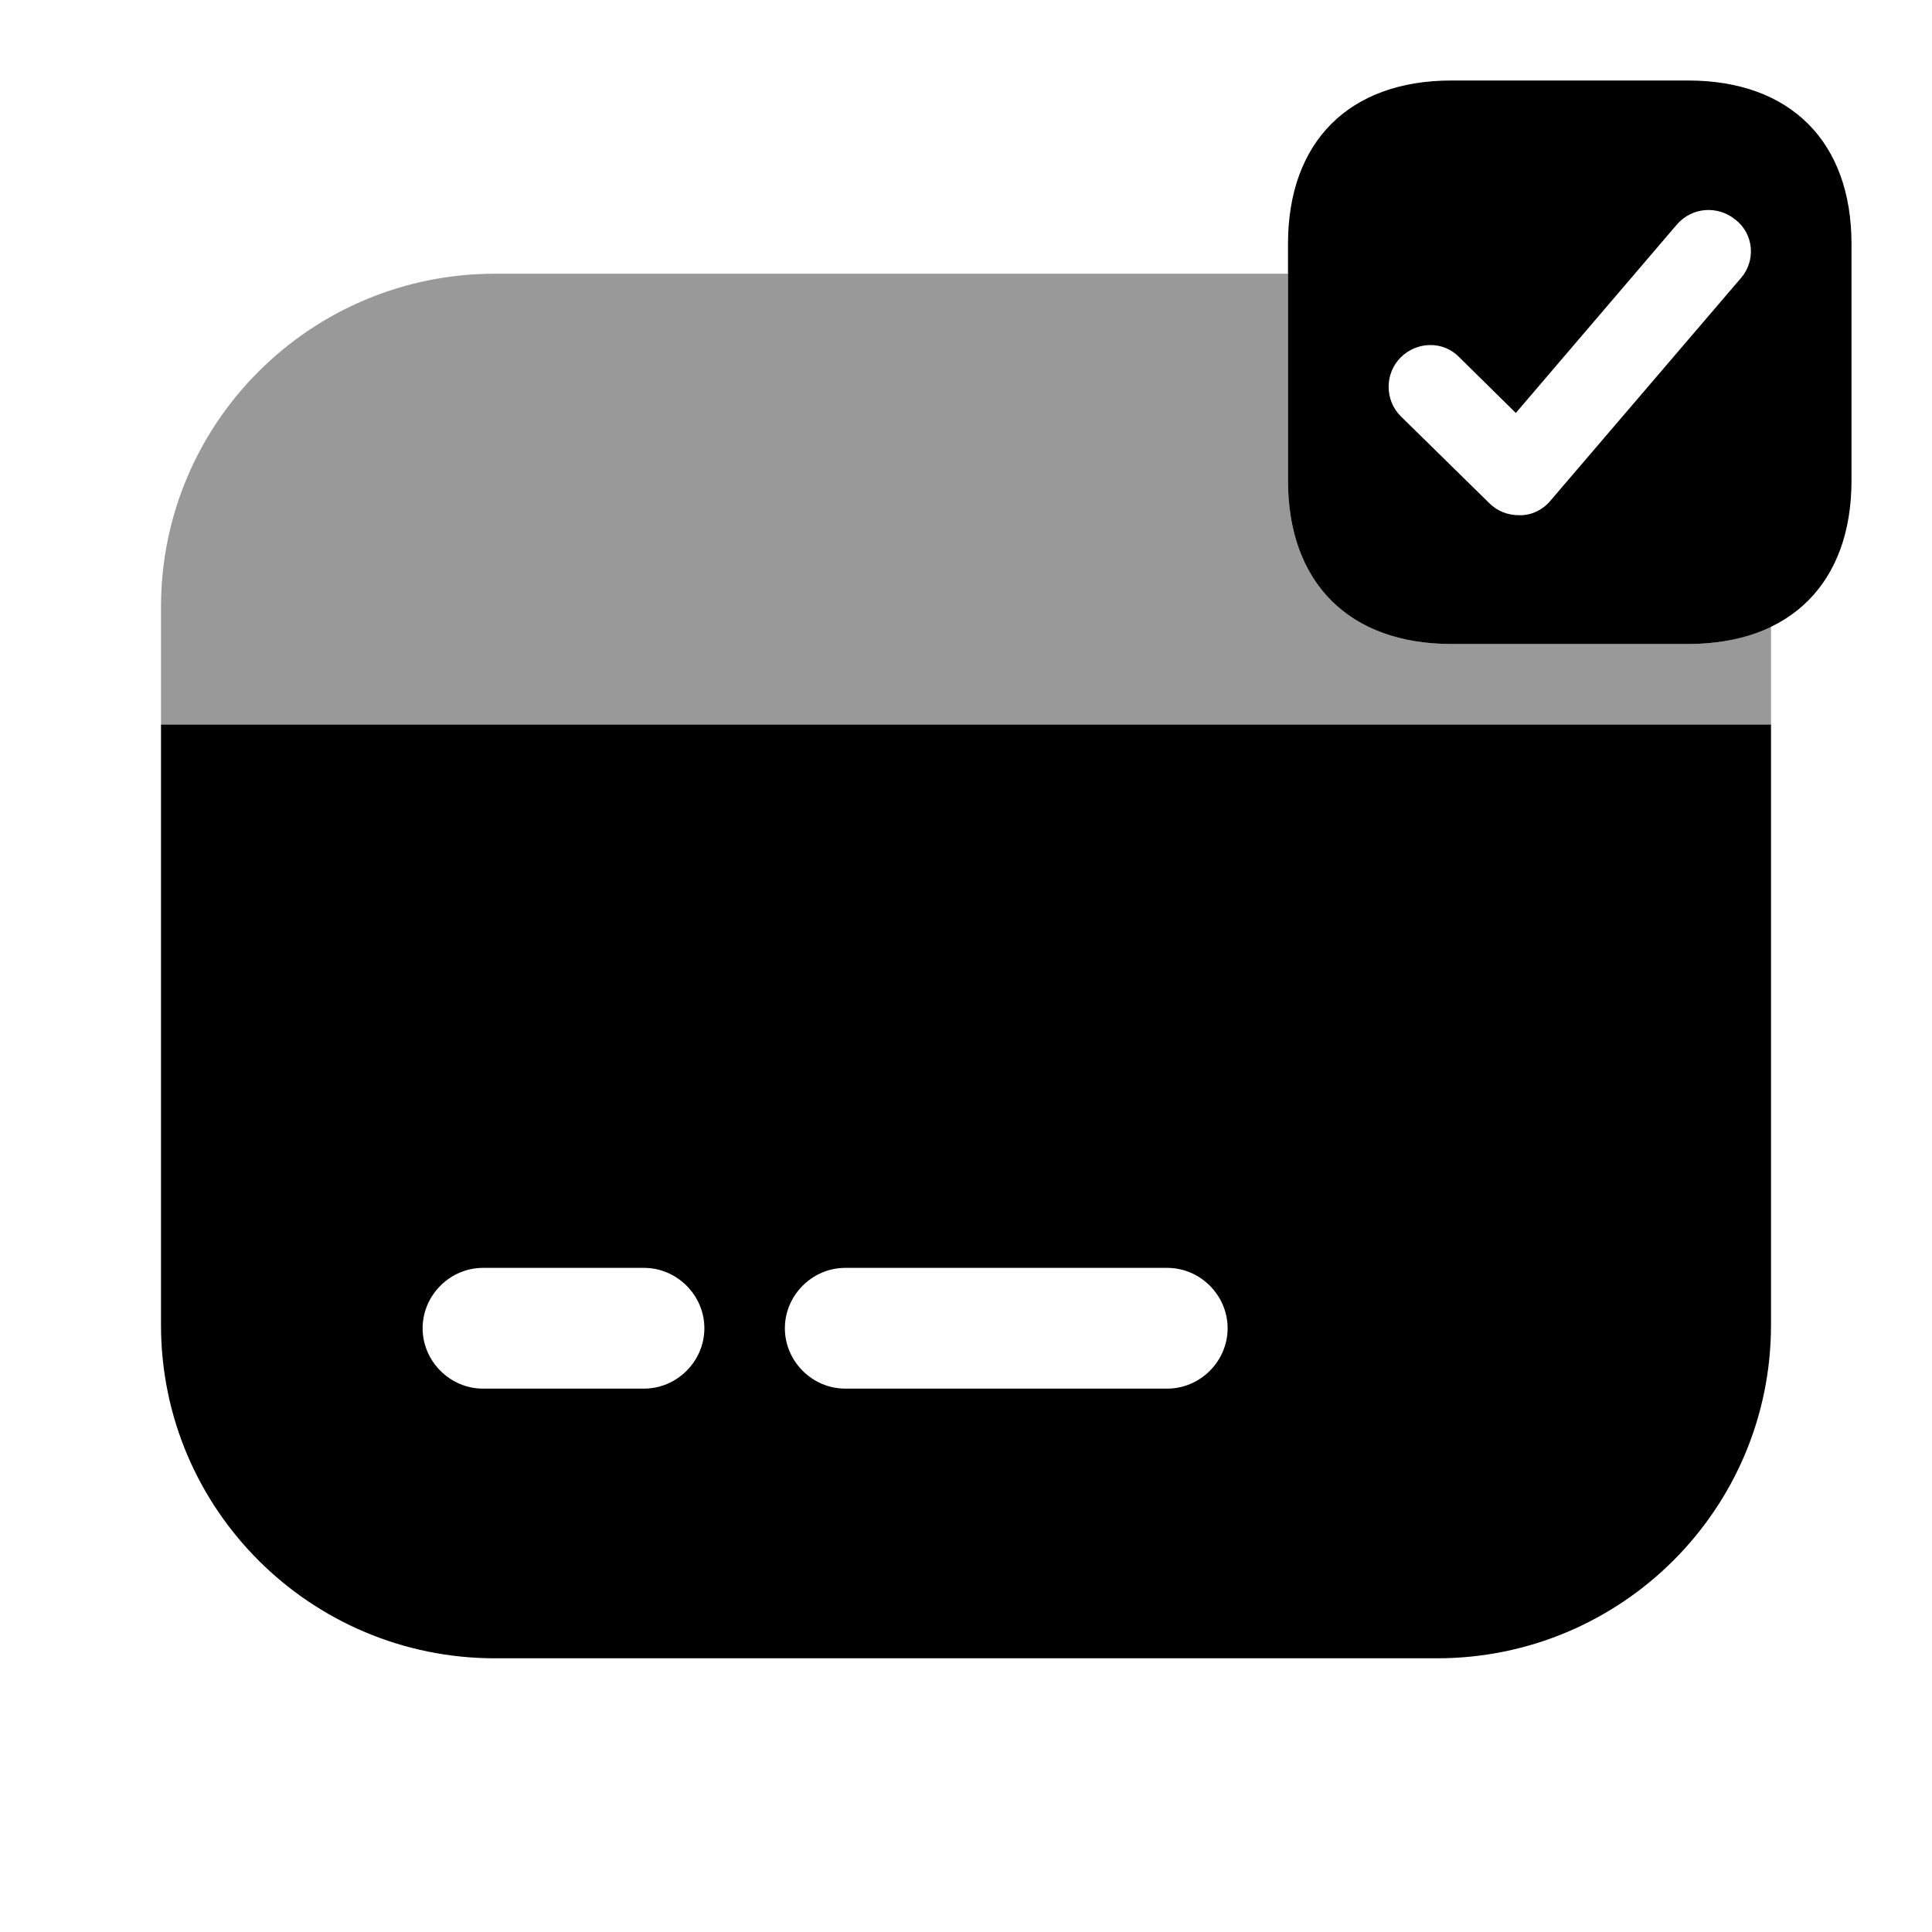 <?xml version="1.0" encoding="UTF-8"?>
<svg width="24" height="24" viewBox="0 0 24 24" xmlns="http://www.w3.org/2000/svg">
 <path d="m22 7.77v1.23h-20v-1.46c0-2.29 1.86-4.14 4.15-4.14h9.85v2.57c0 1.27 0.76 2.03 2.03 2.03h2.94c0.4 0 0.74-0.07 1.03-0.23z" opacity=".4"/>
 <path d="m2 9v7.46c0 2.29 1.86 4.14 4.15 4.14h11.7c2.29 0 4.15-1.85 4.15-4.14v-7.46h-20zm6 8.25h-2c-0.41 0-0.75-0.34-0.75-0.75s0.34-0.75 0.75-0.75h2c0.41 0 0.75 0.34 0.75 0.75s-0.34 0.75-0.75 0.75zm6.5 0h-4c-0.41 0-0.75-0.34-0.75-0.75s0.34-0.75 0.75-0.75h4c0.41 0 0.75 0.34 0.75 0.75s-0.34 0.75-0.75 0.75z"/>
 <path d="m20.97 1h-2.94c-1.27 0-2.03 0.76-2.03 2.03v2.94c0 1.27 0.76 2.03 2.03 2.03h2.94c1.27 0 2.03-0.76 2.03-2.03v-2.94c0-1.27-0.76-2.03-2.03-2.03zm0.66 2.45-2.37 2.77c-0.09 0.11-0.23 0.18-0.37 0.18h-0.02c-0.14 0-0.27-0.05-0.37-0.15l-1.1-1.08c-0.2-0.2-0.2-0.53 0-0.73s0.53-0.21 0.73 0l0.7 0.69 2-2.34c0.19-0.22 0.51-0.24 0.73-0.06 0.23 0.18 0.25 0.51 0.07 0.72z"/>
</svg>
